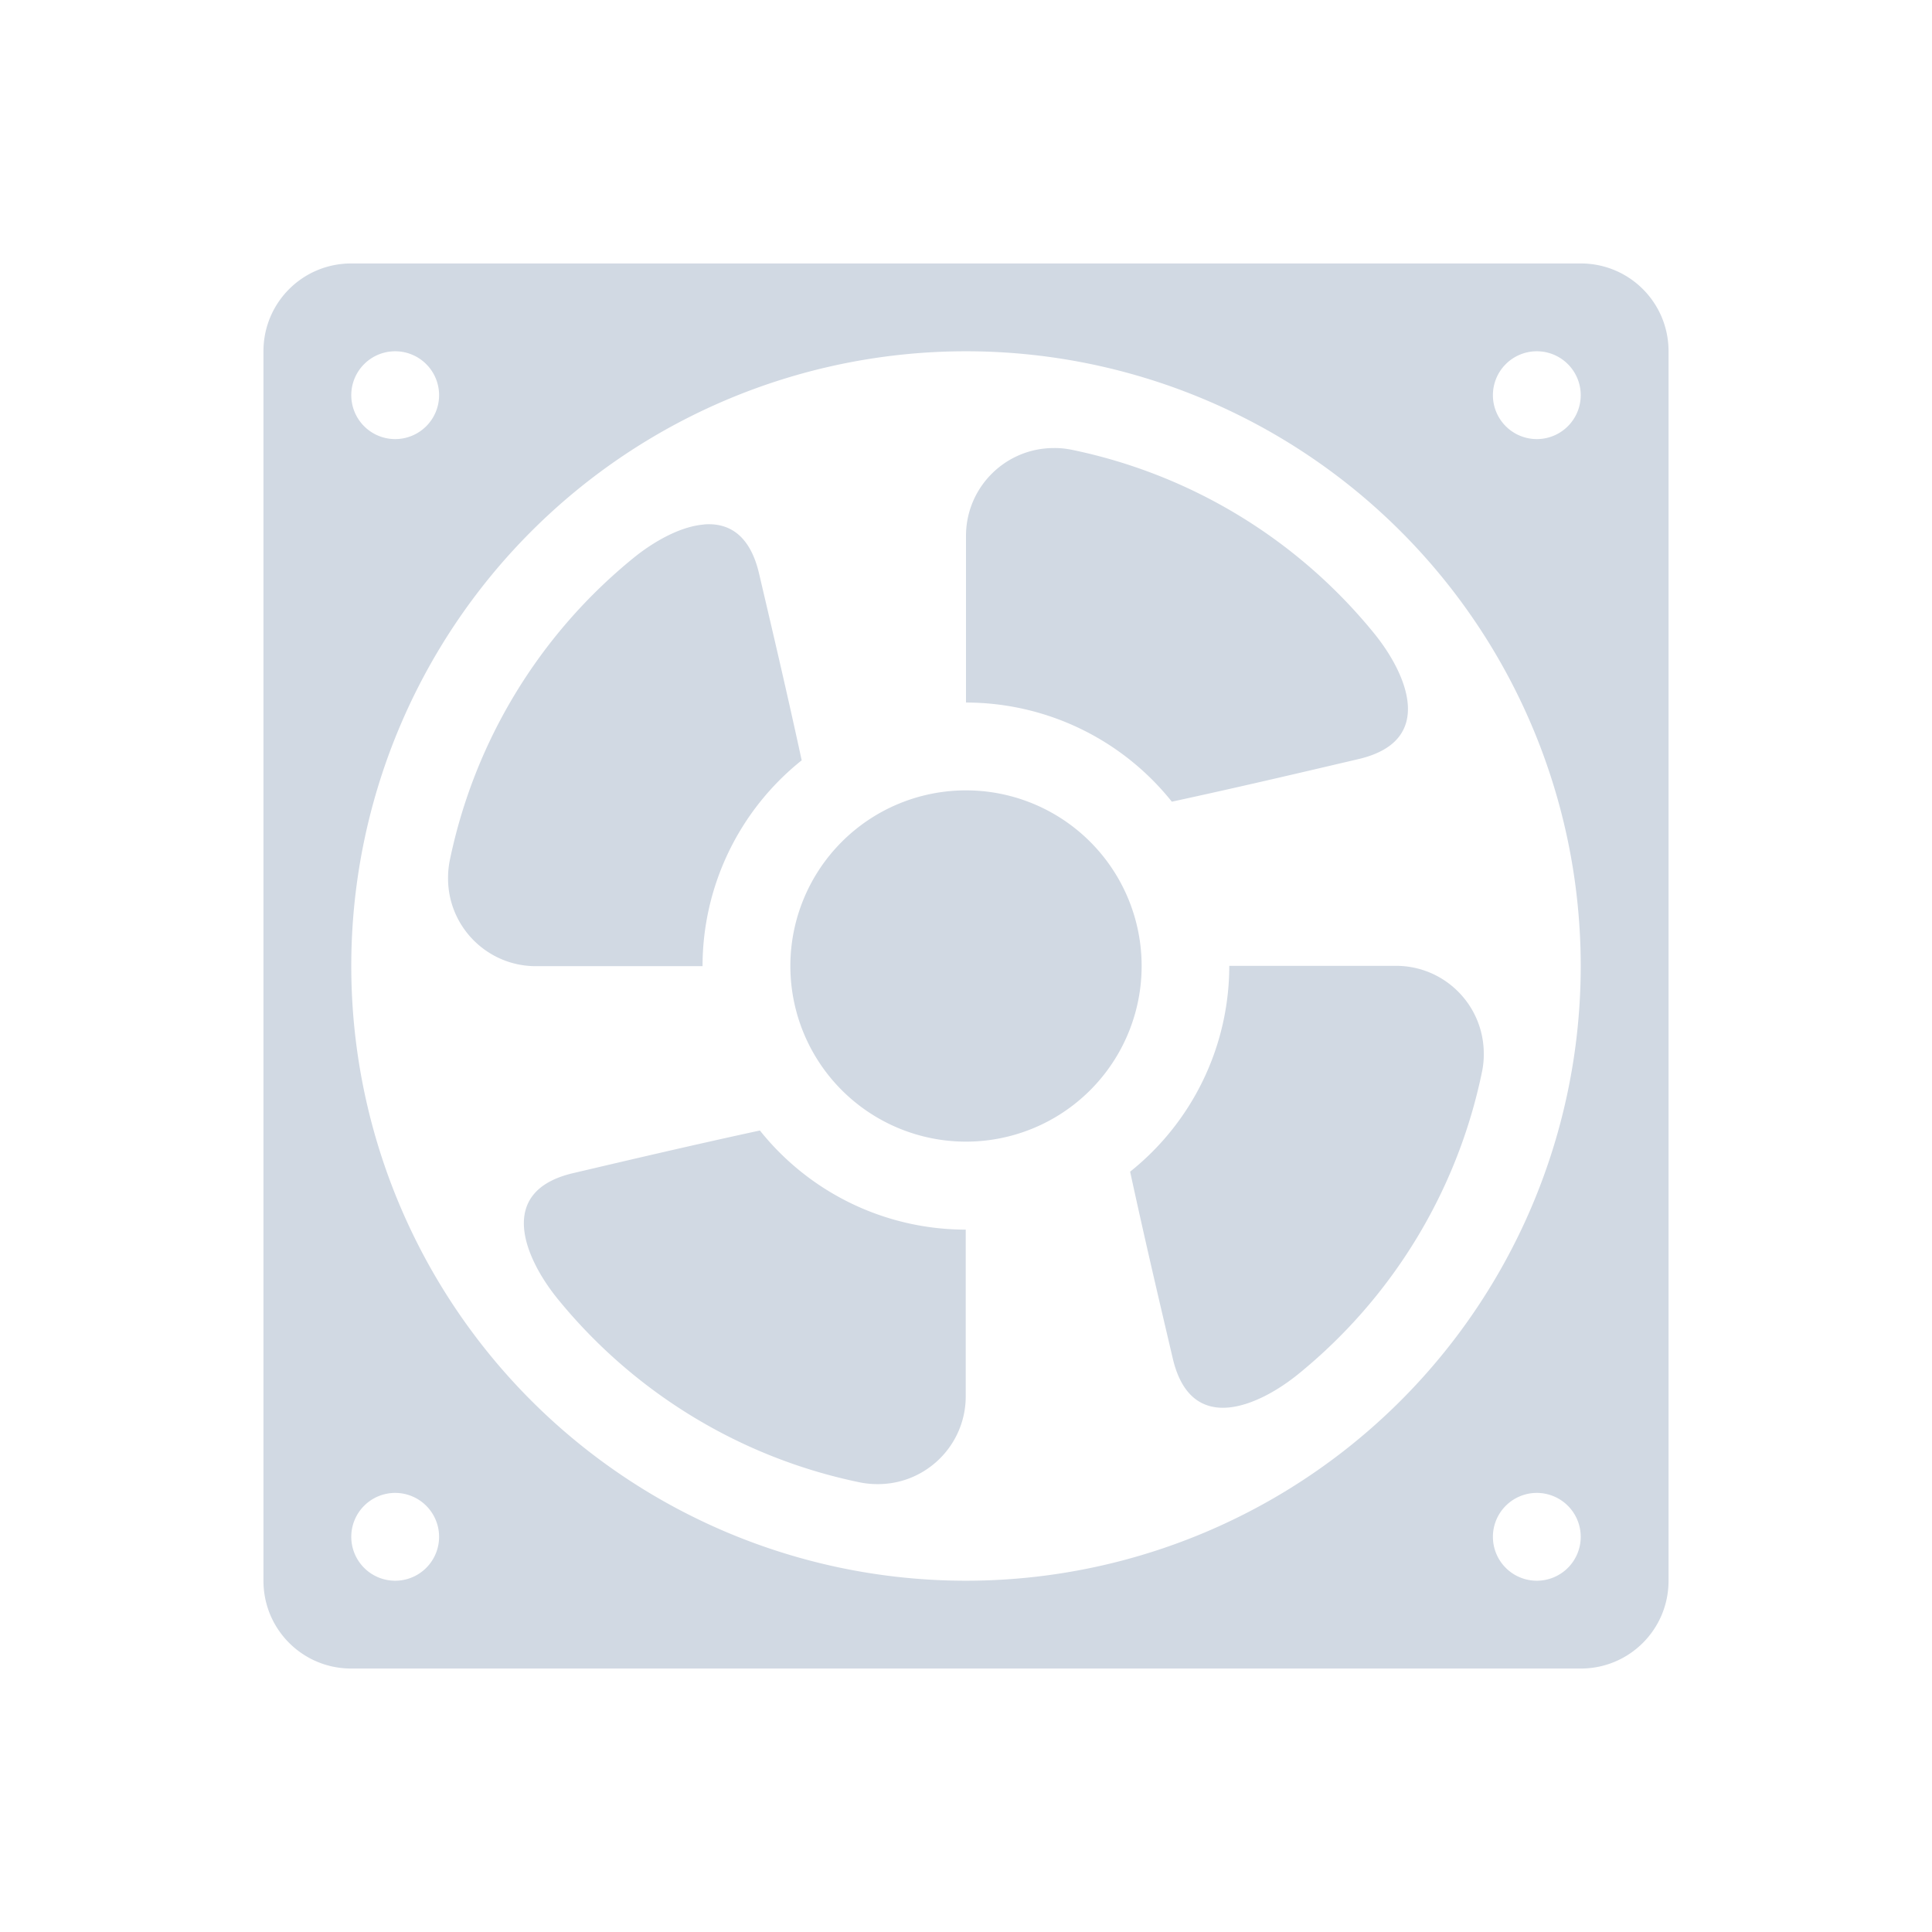 <svg height="22" width="22" xmlns="http://www.w3.org/2000/svg"><path d="m4 3c-.554 0-1 .446-1 1v14c0 .554.446 1 1 1h14c .554 0 1-.446 1-1v-14c0-.554-.446-1-1-1zm .5 1a .5.5 0 0 1  .5.5.5.5 0 0 1 -.5.5.5.5 0 0 1 -.5-.5.5.5 0 0 1  .5-.5zm6.5 0a7 7 0 0 1 7 7 7 7 0 0 1 -7 7 7 7 0 0 1 -7-7 7 7 0 0 1 7-7zm6.5 0a .5.5 0 0 1  .5.5.5.5 0 0 1 -.5.5.5.5 0 0 1 -.5-.5.5.5 0 0 1  .5-.5zm-5.498 1.102c-.553-.001-1.002.447-1.002 1v1.898a3 3 0 0 1 2.344 1.129c.789-.171 1.455-.328 2.129-.486.894-.211.533-.99.175-1.43-.873-1.074-2.091-1.813-3.447-2.092-.066-.013-.132-.02-.199-.019zm-3.988.871c-.276.023-.581.202-.801.381-1.074.874-1.813 2.091-2.092 3.447-.013.066-.019.132-.019.199-.001.553.447 1.002 1 1.002h1.898a3 3 0 0 1 1.129-2.344c-.171-.789-.328-1.455-.486-2.129-.105-.447-.353-.58-.629-.557zm2.986 3.027a2 2 0 0 0 -2 2 2 2 0 0 0 2 2 2 2 0 0 0 2-2 2 2 0 0 0 -2-2zm2.998 1.998a3 3 0 0 1 -1.129 2.344c.171.789.328 1.455.486 2.129.211.894.99.533 1.43.175 1.074-.873 1.814-2.091 2.092-3.447.013-.066.02-.132.019-.199.001-.553-.446-1.002-1-1.002zm-5.344 1.875c-.789.171-1.455.328-2.129.486-.894.211-.533.99-.176 1.43.874 1.074 2.091 1.814 3.447 2.092.066.013.132.019.199.019.553.001 1.002-.447 1.002-1v-1.898a3 3 0 0 1 -2.344-1.129zm-4.154 4.127a.5.5 0 0 1  .5.5.5.5 0 0 1 -.5.5.5.5 0 0 1 -.5-.5.5.5 0 0 1  .5-.5zm13 0a .5.5 0 0 1  .5.5.5.5 0 0 1 -.5.5.5.5 0 0 1 -.5-.5.5.5 0 0 1  .5-.5z" fill="#d1d9e3"/></svg>